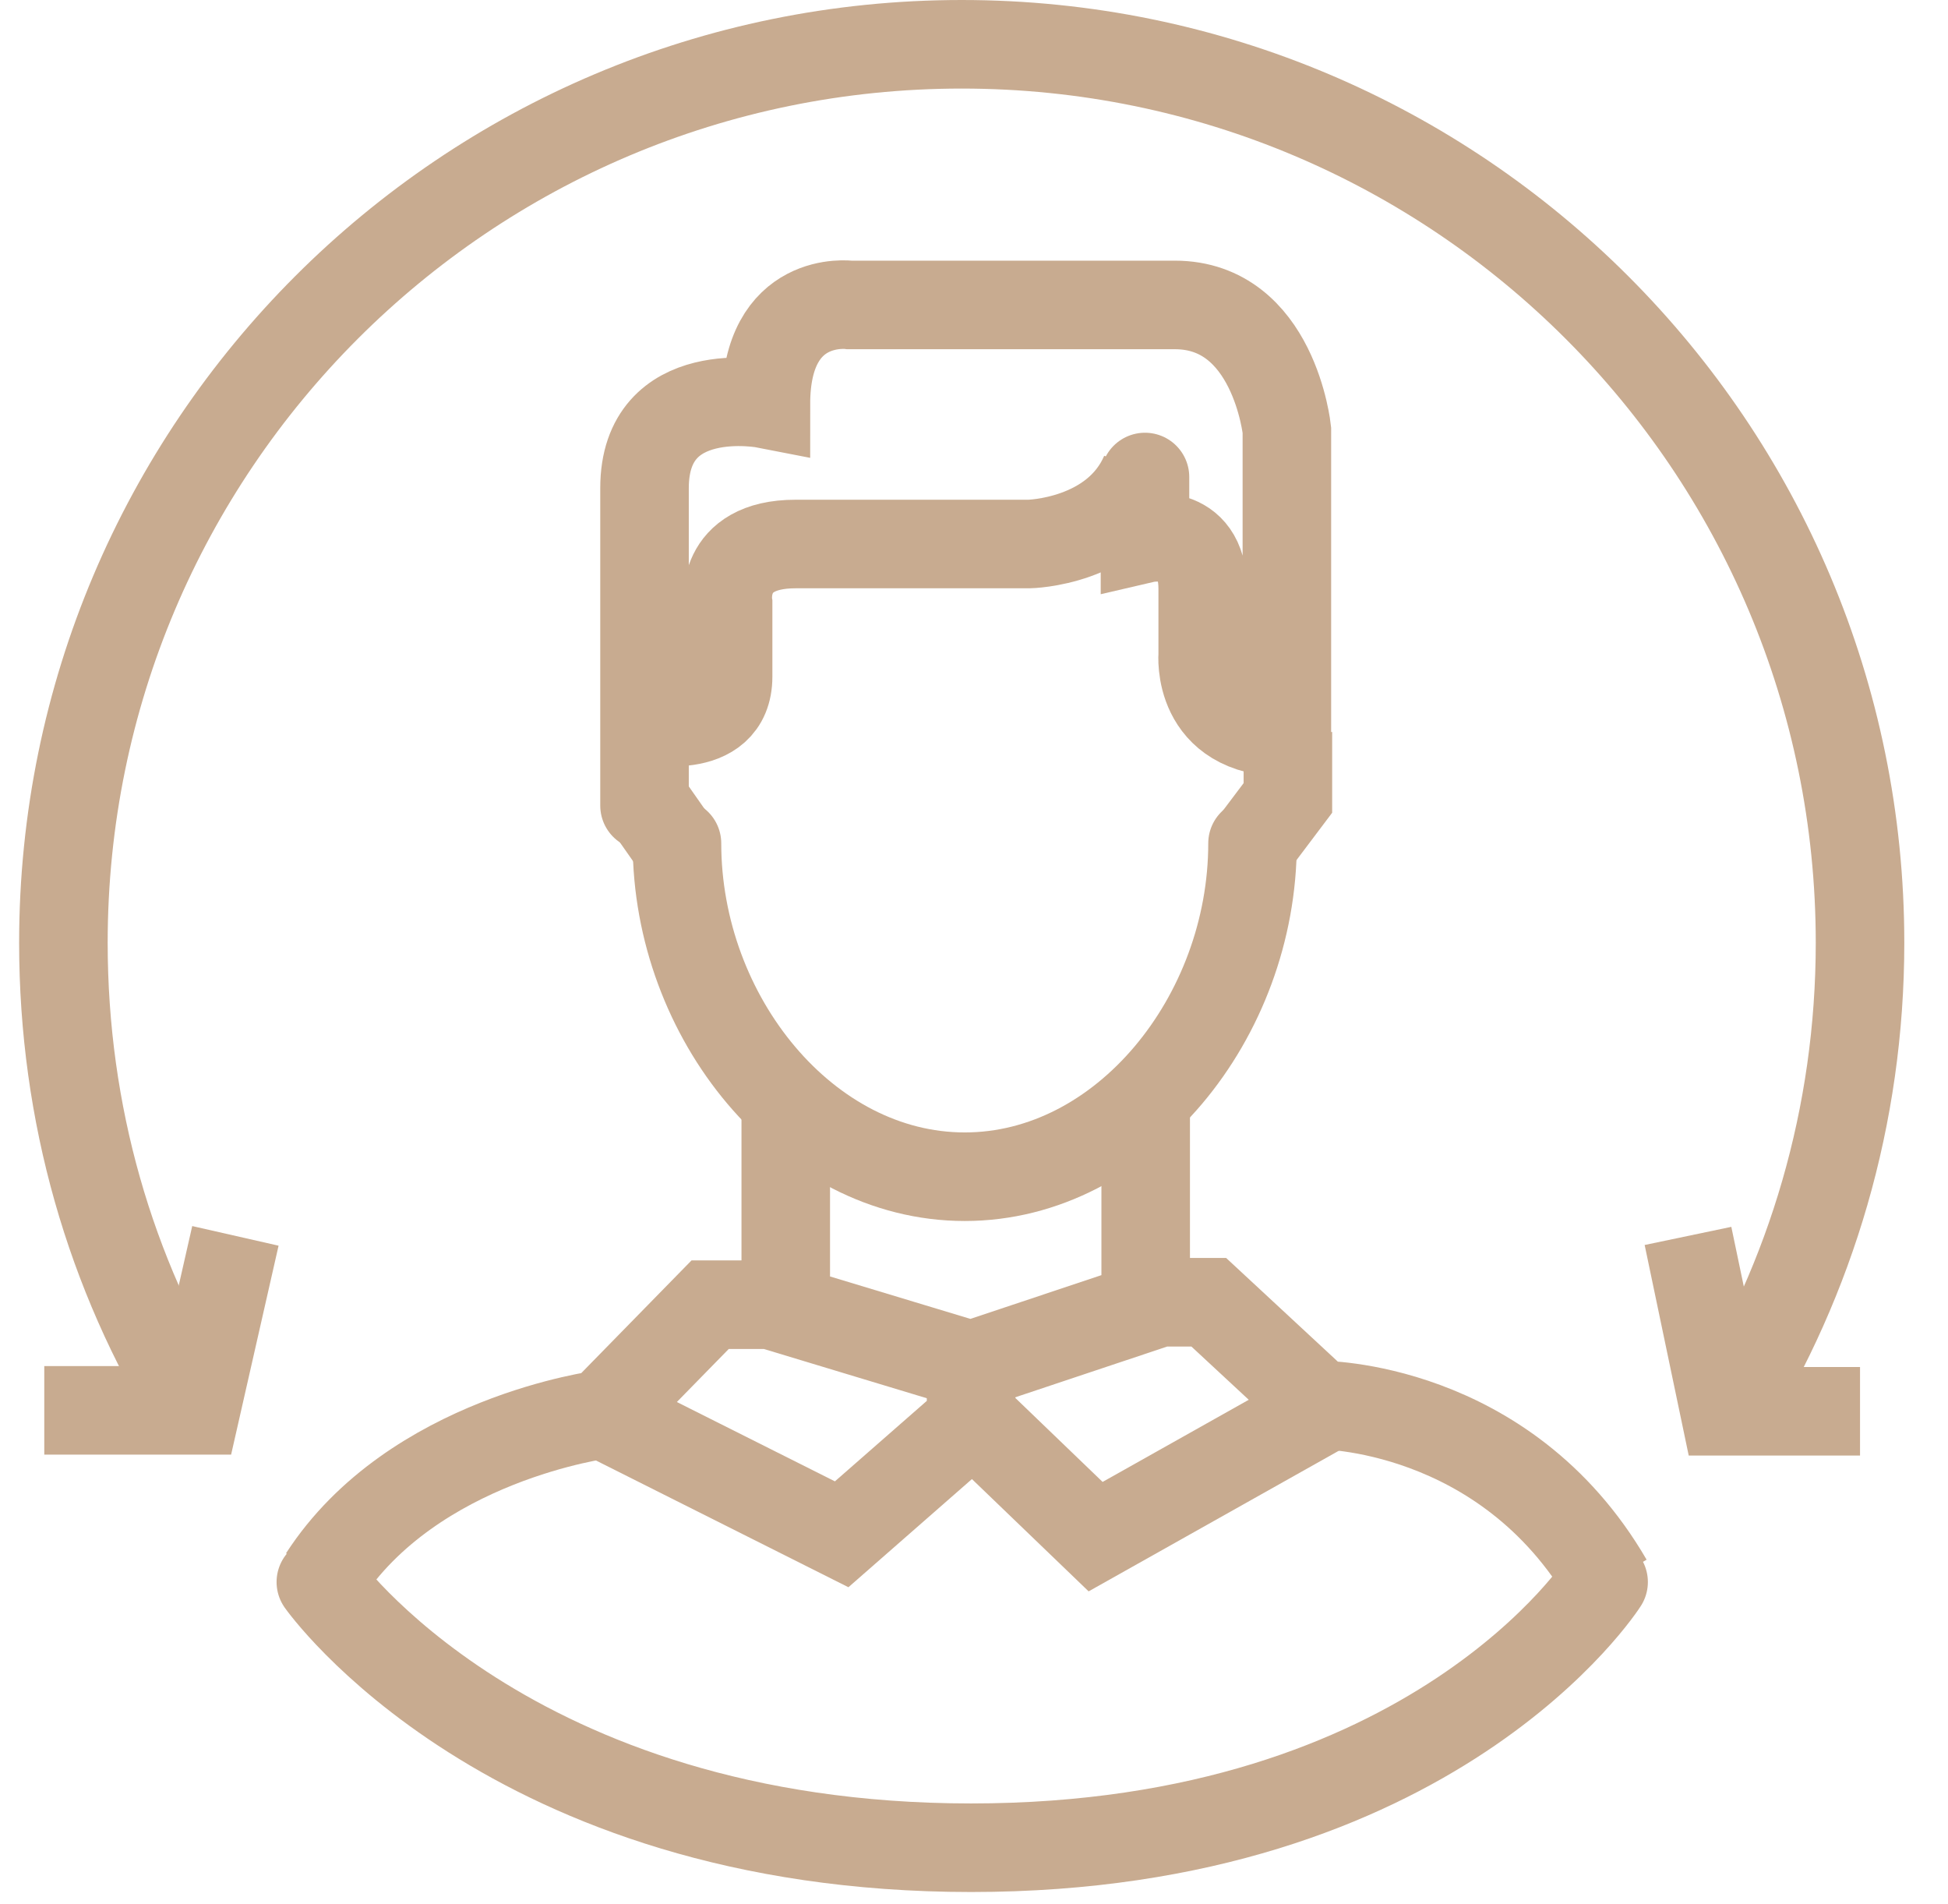<svg width="44" height="43" viewBox="0 0 44 43" fill="none" xmlns="http://www.w3.org/2000/svg"><path d="M4.39 31.846c-1.896-3.075-2.958-6.688-2.958-10.555C1.432 10.085 10.517 1 21.723 1s20.29 9.084 20.29 20.291c0 3.918-1.11 7.577-3.032 10.678" stroke="#C8AB90" stroke-width="2" stroke-miterlimit="3.864"/><path d="M1 31.849h3.422l.895-3.94m36.696 3.961h-3.057l-.829-3.96M14.595 16.247s1.851.42 1.851-.967v-1.649s-.21-1.346 1.523-1.346h5.274s1.944-.033 2.617-1.598" stroke="#C8AB90" stroke-width="2" stroke-miterlimit="3.864"/><path d="M25.862 10.772v1.388s1.304-.303 1.304 1.136v1.48s-.16 1.767 1.901 1.767v-6.83s-.294-2.827-2.532-2.827H19.19s-1.89-.252-1.89 2.238c0 0-2.742-.538-2.742 1.9v7.168m13.733.853c0 3.928-2.91 7.528-6.5 7.528s-6.5-3.6-6.5-7.528" stroke="#C8AB90" stroke-width="2" stroke-miterlimit="3.864" stroke-linecap="round"/><path d="M17.748 24.886v4.682l4.186 1.265 3.944-1.317v-4.63m-8.13 4.577H16.04l-2.424 2.477s-4.291.549-6.316 3.68m18.633-6.212h1.37l2.5 2.32s4.185-.031 6.525 3.996" stroke="#C8AB90" stroke-width="2" stroke-miterlimit="3.864"/><path d="M7.247 35.726s4.216 6 14.687 6c10.47 0 14.287-6 14.287-6" stroke="#C8AB90" stroke-width="2" stroke-miterlimit="3.864" stroke-linecap="round"/><path d="m13.508 31.886 5.503 2.762 2.974-2.604 2.762 2.657 5.104-2.868m-7.917-1.001v1.318m7.156-15.62v1.489l-.779 1.034m-13.748-.971.725 1.034" stroke="#C8AB90" stroke-width="2" stroke-miterlimit="3.864"/></svg>